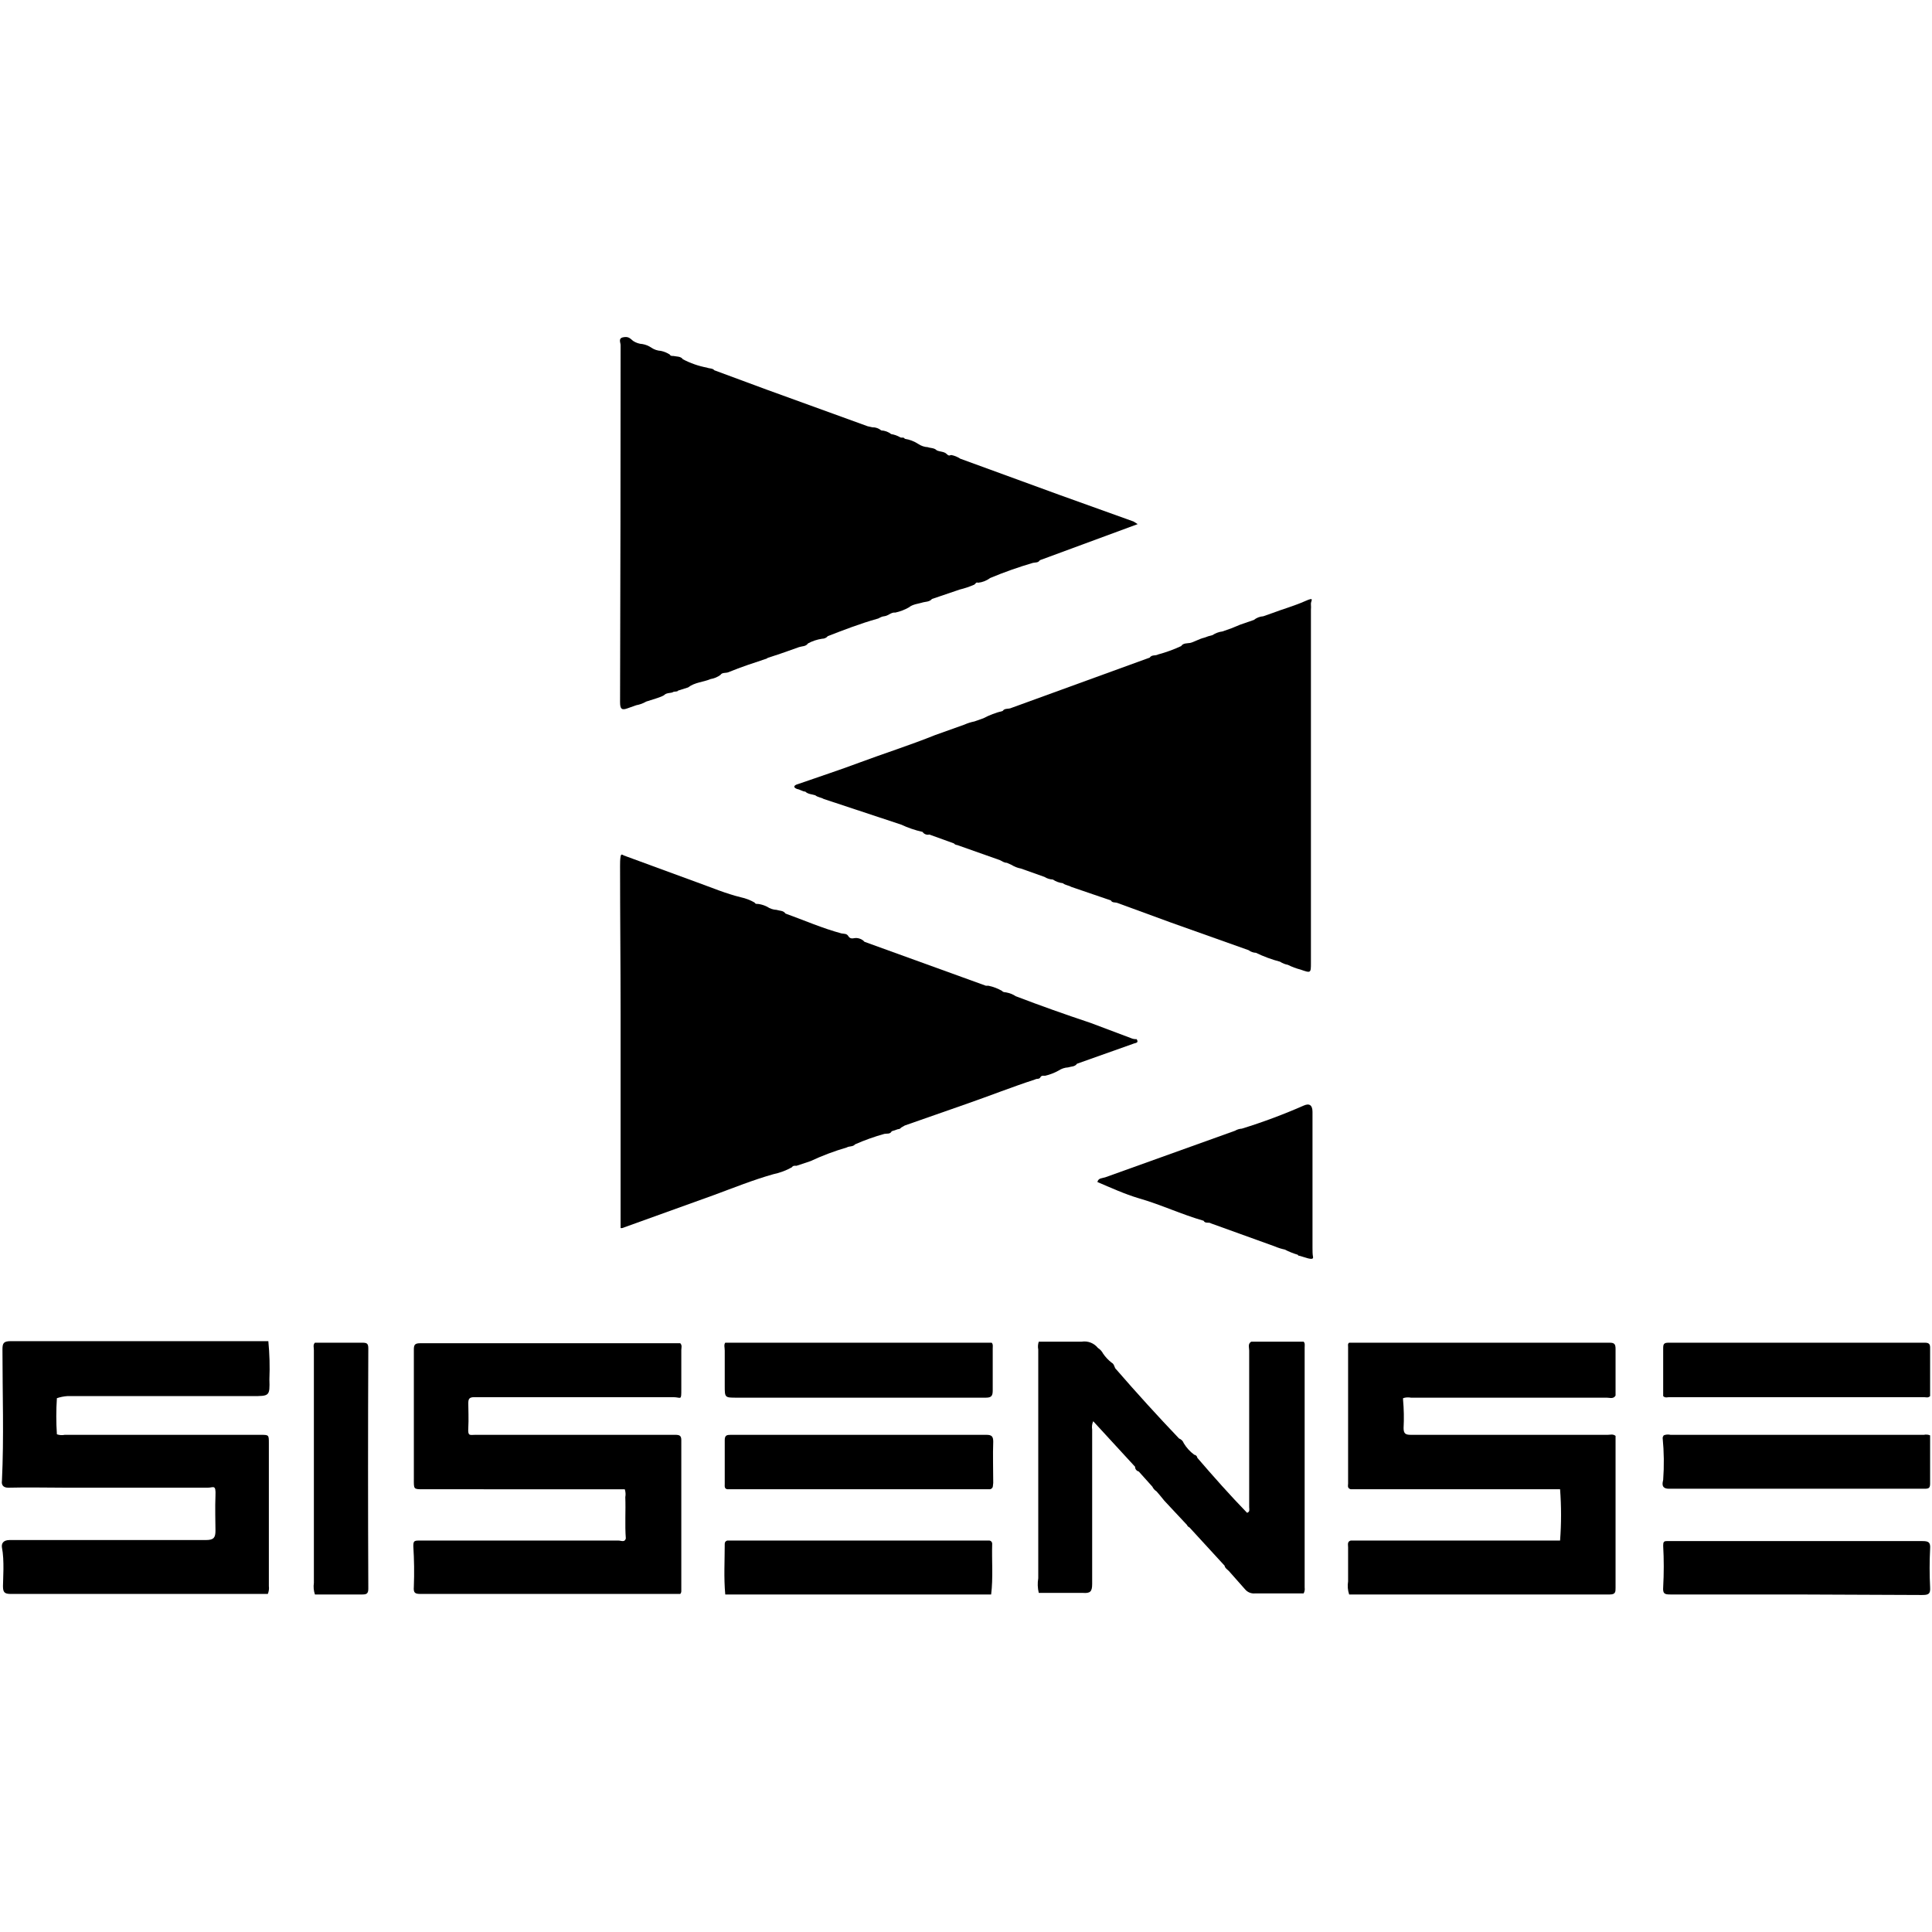 <?xml version="1.0" encoding="utf-8"?>
<!-- Generator: Adobe Illustrator 16.0.0, SVG Export Plug-In . SVG Version: 6.00 Build 0)  -->
<svg version="1.2" baseProfile="tiny" id="Layer_1" xmlns="http://www.w3.org/2000/svg" xmlns:xlink="http://www.w3.org/1999/xlink"
	 x="0px" y="0px" width="3000px" height="3000px" viewBox="0 0 3000 3000" xml:space="preserve">
<g>
	<g>
		<path d="M1237.523,1225.106c-8.123-3.251-2.432-6.497,0.82-7.317c32.502-11.369,65.016-21.938,97.518-34.129
			c32.514-12.194,78.021-26.825,116.221-42.256l45.513-16.251c4.954-2.216,10.128-3.852,15.451-4.888l0,0l13.811-4.872l0,0
			c9.522-5.015,19.61-8.836,30.062-11.379l0,0c3.246-4.872,8.949-2.431,13.811-4.872l214.568-78.021
			c3.247-4.877,8.929-2.441,12.995-4.877c12.277-3.292,24.241-7.641,35.77-13c3.246-4.882,8.934-4.062,13.815-4.882
			c4.867-0.815,14.631-6.503,21.938-8.128c4.231-1.646,8.579-3.011,13.005-4.062l0,0c4.626-3.067,9.924-5.016,15.441-5.683l0,0
			l13.811-4.872l13.81-5.691l21.139-7.309c4.175-3.358,9.287-5.349,14.636-5.691l13.811-4.877
			c17.072-6.503,34.949-11.38,51.2-18.698c16.251-7.308,8.128,0,8.933,4.883c0.227,2.969,0.227,5.959,0,8.938
			c0,182.589,0,365.185,0,547.774c0,16.256,0,16.256-16.251,10.563c-6.743-1.743-13.282-4.189-19.503-7.317
			c-4.348-0.801-8.492-2.457-12.189-4.872c-12.882-3.374-25.4-8-37.395-13.811c-4.118-0.169-8.072-1.59-11.375-4.066
			l-121.087-43.077l-82.092-30.066c-3.246-1.636-8.943,0-10.575-4.066l-61.753-21.123c-4.067-2.451-8.949-2.451-13.005-5.692l0,0
			c-5.529-0.615-10.842-2.564-15.441-5.688l0,0c-4.626-0.215-9.082-1.615-13.006-4.066l-36.579-13.005
			c-5.189-0.949-10.159-2.877-14.636-5.688l-7.303-3.251c-4.072,0-7.323-2.441-10.569-4.067l-66.646-23.563
			c-1.908-0.057-3.688-0.954-4.883-2.441l-38.194-13.811c-4.031,1.036-8.267-0.6-10.569-4.066
			c-11.482-2.59-22.656-6.405-33.328-11.379l-120.277-39.826c-4.062-2.441-8.948-2.441-13.005-5.688l0,0
			c-4.872-1.625-11.374-1.625-15.44-5.691l0,0C1246.472,1229.168,1242.405,1225.912,1237.523,1225.106z"/>
		<path d="M1191.2,1407.969c4.333,2.943,9.399,4.625,14.631,4.871c4.872,1.626,10.559,0.82,13.81,5.692
			c29.262,10.56,56.893,22.754,86.965,30.877c4.062,0.82,8.123,0,10.568,4.066c2.441,4.062,5.683,4.062,9.749,3.252
			c4.062-0.815,11.38,0.805,15.441,5.692l188.559,68.256h4.067c7.436,1.539,14.574,4.293,21.123,8.129
			c1.631,2.44,4.877,1.625,7.322,2.44c4.939,0.949,9.631,2.882,13.811,5.688c38.195,14.631,77.205,28.44,116.226,41.456
			l62.574,23.564c2.795,1.267,5.872,1.82,8.944,1.62c4.061,6.508-2.452,5.697-5.698,7.318l-86.964,30.892
			c-3.246,4.862-8.928,4.057-13.811,5.683c-5.221,0.282-10.267,1.959-14.631,4.866c-6.62,3.697-13.732,6.431-21.128,8.123
			c-2.44,0-5.697-0.805-7.317,2.446c-1.626,3.262-5.688,1.621-8.129,3.262c-34.948,11.369-69.887,25.18-104.836,37.374
			l-97.527,34.129l-5.692,3.262c-1.093,1.6-2.944,2.497-4.872,2.445l-9.754,3.246c-2.441,4.877-7.313,3.246-11.38,4.067
			c-15.543,4.313-30.754,9.743-45.513,16.251c-3.251,4.062-8.948,2.441-13.005,4.877c-19.2,5.595-37.943,12.661-56.077,21.128
			l-21.948,7.318c-2.431,0-4.872-0.811-7.313,2.431c-8.892,4.938-18.481,8.508-28.445,10.574
			c-31.692,8.943-61.77,21.134-92.646,32.503l-142.226,51.205h-2.441c0-110.539,0-221.052,0-331.595
			c0-77.206-0.815-153.59-0.815-230.801c0-4.882,0-9.759,0.815-14.636c0.806-4.872,3.246-2.44,4.872-1.62l112.964,41.446
			c22.759,8.123,45.513,17.877,69.082,23.574c7.421,1.604,14.549,4.349,21.134,8.123c1.625,3.246,4.871,1.62,7.313,2.436
			C1183.251,1404.65,1187.354,1406.015,1191.2,1407.969z"/>
		<path d="M1103.426,1054.43c-11.375,4.882-24.385,4.882-34.943,13.005l-15.446,4.883l0,0c-1.615,2.436-5.688,0.815-8.123,2.436
			c-2.441,1.631-9.754,0.815-13,4.066c-3.251,3.252-18.697,7.313-28.446,10.564l0,0c-4.774,2.79-10.005,4.708-15.446,5.688l0,0
			l-13.81,4.871c-8.949,3.252-11.38,0.82-11.38-9.743c0.538-184.759,0.815-369.523,0.815-554.271c0-4.063-4.066-10.575,4.062-12.195
			c8.123-1.631,10.569,1.62,15.446,5.688c4.363,2.871,9.404,4.554,14.625,4.877c4.965,0.877,9.683,2.82,13.821,5.691
			c4.349,2.898,9.405,4.585,14.625,4.872c4.918,1.026,9.601,2.959,13.821,5.688c1.62,3.251,4.871,1.626,7.313,2.44
			c2.436,0.811,9.754,0,13.01,4.872c11.733,6.18,24.334,10.569,37.385,13c4.062,1.631,8.938,0.815,11.38,4.067l81.267,30.071
			l156.856,56.893l7.313,1.62c5.052-0.148,9.984,1.585,13.82,4.872l0,0c5.621,0.23,11.016,2.221,15.441,5.692l0,0
			c4.866,0.754,9.554,2.405,13.82,4.877l0,0c2.431,1.62,5.688-0.815,7.313,2.431l0,0c7.548,1.153,14.748,3.923,21.133,8.128
			c4.359,2.908,9.405,4.595,14.625,4.882c4.063,1.621,9.754,0.811,13.821,4.877l0,0c4.872,2.437,11.379,1.626,15.446,5.688
			c4.061,4.062,4.871,1.631,7.303,1.631c4.938,0.964,9.625,2.897,13.82,5.688l153.61,56.076l115.399,41.446l6.508,4.066
			l-151.995,56.082c-2.44,4.067-6.508,3.252-10.569,4.067c-22.631,6.62-44.882,14.487-66.641,23.569
			c-5.436,4.133-11.913,6.666-18.697,7.308c-3.262-1.621-4.066,2.44-6.508,3.251c-7.098,3.057-14.431,5.492-21.938,7.318
			l-43.077,14.631c-4.066,4.877-10.574,4.062-15.446,5.687c-4.872,1.626-14.626,2.446-20.317,7.318
			c-6.58,3.774-13.708,6.518-21.134,8.128c-6.497-0.815-10.563,4.872-17.066,5.682c-6.497,0.811-7.313,3.252-11.38,4.063
			c-26.005,7.317-51.205,17.066-76.395,26.82c-2.211,2.641-5.492,4.128-8.938,4.062c-7.683,1.133-15.113,3.615-21.938,7.317
			c-3.252,4.877-8.949,4.062-13.815,5.688c-4.882,1.62-26.82,9.749-39.825,13.815c-13.006,4.062-7.313,2.441-10.564,4.062
			c-19.508,6.503-39.826,13.011-59.328,21.139c-4.066,1.62-9.754,0-12.189,4.062
			C1114.313,1051.297,1109.016,1053.522,1103.426,1054.43z"/>
		<path d="M1928.339,1752.558c32.625-10.071,64.63-22.015,95.897-35.754c8.943-4.066,13.81-0.82,13.81,9.744
			c0,70.441,0,140.882,0,211.313c0,4.867,0,9.744,0.821,13.811c0.805,4.062-3.262,4.062-15.457,0c-12.185-4.066-5.682,0-8.128-3.246
			c-6.989-2.082-13.795-4.8-20.318-8.128l0,0c-5.297-1.103-10.466-2.733-15.431-4.877l-99.153-35.759
			c-3.262-2.441-8.949,0.805-11.39-4.067c-34.129-9.759-66.631-25.199-100.77-34.943c-21.938-6.508-43.077-16.257-64.2-25.205
			c1.62-6.503,7.308-5.682,12.194-7.308l201.539-72.339C1920.984,1753.876,1924.6,1752.758,1928.339,1752.558z"/>
	</g>
	<g>
		<path d="M1056.287,2475.065H653.185c-8.948,0-11.38-1.62-10.569-11.374c0.8-20.852,0.523-41.743-0.811-62.574
			c0-7.328,0.811-8.949,8.129-8.949h310.461c4.063,0,9.754,3.262,11.38-3.246c-1.626-21.128,0-43.076-0.815-64.21
			c0.77-4.066,0.487-8.256-0.811-12.194H657.251c-15.44,0-14.63,0-14.63-16.257c0-45.503,0-91.021,0-135.718
			c0-21.938,0-43.077,0-65.021c0-7.313,1.62-9.749,9.748-9.749h403.928c3.257,3.246,1.626,7.313,1.626,10.569
			c0,20.318,0,40.636,0,60.139c0,19.513,0,13.01-13.005,13.01H736.897c-8.123,0-9.749,2.441-9.749,9.744
			c0,7.313,0.815,25.205,0,38.194c-0.81,13.006,2.437,10.569,10.564,10.569h310.462c6.502,0,9.753,0.82,9.753,8.128
			c0,78.026,0,156.862,0,234.872C1057.856,2472.512,1057.287,2473.933,1056.287,2475.065z"/>
		<path d="M2094.943,2084.953h404.738c7.309,0,8.949,2.441,8.949,9.764c0,24.38,0,47.949,0,72.328
			c-3.262,5.683-8.949,3.246-13.826,3.246h-303.953c-4.066-0.789-8.262-0.527-12.189,0.811v2.446
			c1.322,14.59,1.609,29.246,0.82,43.882c0,8.949,3.246,10.569,11.369,10.569h305.59c4.066,0,8.128-1.615,12.194,1.626
			c0,78.559,0,157.123,0,235.682c0,6.513,0,10.579-8.948,10.579h-404.738c-2.186-6.554-2.754-13.518-1.621-20.323
			c0-17.876,0-34.948,0-52.83c0-4.057-1.625-8.943,4.062-10.569h325.093c2.005-26.513,2.005-53.123,0-79.646H2097.39
			c-5.688-1.625-4.062-5.682-4.062-8.928c0-70.437,0-141.139,0-212.129C2093.318,2089.02,2092.498,2086.599,2094.943,2084.953z"/>
		<path d="M88.338,2171.106c-1.226,18.688-1.226,37.411,0,56.082c3.918,1.339,8.123,1.616,12.19,0.811h303.954
			c13.005,0,13.005,0,13.005,13.016c0,73.943,0,147.907,0,221.856c0.544,4.148-0.011,8.354-1.626,12.194H16.815
			c-9.749,0-12.19-2.431-12.19-12.194c0-9.744,2.441-39.821-1.621-60.139c-0.815-5.682,1.621-11.374,12.19-11.374h304.769
			c12.19,0,14.621-4.057,14.621-14.631c0-10.569-0.811-36.574,0-54.451c0.815-17.883-3.246-12.185-12.185-12.185H103.779
			c-30.066,0-60.138-0.821-91.025,0c-8.934,0-10.564-5.698-9.749-10.575c3.246-68.276,0.815-135.718,0.815-203.994
			c0-9.749,1.616-12.995,13-12.995h399.856c1.923,19.713,2.467,39.533,1.631,59.313c0.811,26.016,0,26.016-26.01,26.016H104.595
			C99.057,2168.235,93.59,2169.322,88.338,2171.106z"/>
		<path d="M1733.282,2126.409c31.708,36.574,64.21,72.328,97.528,107.271c3.404,1.231,6.082,3.913,7.322,7.334
			c4.175,6.959,9.713,13.035,16.252,17.877c2.543,0.328,4.533,2.317,4.872,4.861c25.2,29.267,50.385,57.713,77.21,85.338
			c4.882-1.62,3.262-5.687,3.262-8.933c0-81.268,0-161.733,0-243.011c0-4.866-2.446-10.554,3.24-13.81h81.277
			c2.441,2.44,1.615,5.682,1.615,8.943c0,124.062,0,248.415,0,373.025c0.498,3.092-0.098,6.226-1.615,8.948h-75.59
			c-5.902,0.528-11.692-1.902-15.431-6.502l-25.2-28.451c-2.44-2.446-5.682-4.062-6.508-8.129l-54.445-59.328
			c-1.795-0.805-3.252-2.251-4.067-4.056l-34.943-37.38l-7.313-8.943l-4.882-5.688c-2.826-1.77-5.077-4.303-6.492-7.328
			l-21.139-23.564c-3.385-0.769-5.785-3.841-5.688-7.308l-65.016-70.718c-1.805,4.093-2.364,8.61-1.615,13.005
			c0,79.651,0,160.108,0,239.754c0,12.195-3.262,14.637-14.636,13.815h-68.272c-1.82-7.451-2.092-15.199-0.805-22.759
			c0-118.656,0-237.046,0-355.159c-0.805-4.066-0.528-8.271,0.805-12.189h66.646c9.539-1.528,19.164,2.205,25.189,9.749
			c3.473,2.194,6.282,5.287,8.129,8.938c3.604,5.246,8,9.907,13.005,13.815C1730.846,2118.286,1730.036,2123.974,1733.282,2126.409z
			"/>
		<path d="M2997.062,2228.819c0,25.185,0,49.569,0,74.77c0,6.508-1.615,8.123-8.123,8.123h-397.415
			c-13.011,0-9.749-9.749-8.943-13.811c1.568-21.656,1.297-43.415-0.806-65.015c0-1.642,0.806-2.452,1.62-4.067
			c3.344-1.385,7.041-1.661,10.57-0.82h393.354C2990.569,2227.266,2993.969,2227.548,2997.062,2228.819z"/>
		<path d="M2789.016,2475.887h-195.057c-8.943,0-12.189-0.821-11.385-11.375c1.195-21.395,1.195-42.83,0-64.215
			c0-5.683,0.815-7.308,5.682-7.308h396.605c9.754,0,13.016,1.62,12.195,12.185c-0.995,19.77-0.995,39.569,0,59.338
			c0.82,11.375-3.246,12.186-12.99,12.186L2789.016,2475.887z"/>
		<path d="M1126.185,2084.953h413.667c2.441,2.441,1.641,5.697,1.641,8.943c0,21.943,0,43.077,0,65.021
			c0,8.133-1.641,11.38-10.574,11.38h-386.861c-18.688,0-18.688,0-18.688-18.688c0-18.692,0-36.569,0-54.462
			C1125.369,2092.281,1123.744,2088.215,1126.185,2084.953z"/>
		<path d="M2582.58,2167.86c0-24.379,0-49.574,0-73.964c0-6.508,0.814-8.943,8.123-8.943h398.235c5.683,0,8.123,1.641,8.123,7.328
			c0,25.185,0,50.385,0,75.579c-3.246,3.246-6.503,1.626-9.743,1.626h-394.985C2589.082,2169.491,2585.836,2171.106,2582.58,2167.86
			z"/>
		<path d="M1129.436,2392.168H1536.6c2.375,0.41,4.098,2.472,4.067,4.883c-0.821,26,1.615,52.83-1.626,78.835h-412.856
			c-2.44-26.005-0.815-52.836-0.815-78.835C1125.334,2394.64,1127.062,2392.578,1129.436,2392.168z"/>
		<path d="M1537.426,2312.518h-407.99c-4.882-0.806-4.066-4.872-4.066-8.124c0-22.748,0-45.502,0-68.271
			c0-7.308,3.252-8.128,8.938-8.128h397.415c8.123,0,10.564,2.441,10.564,10.574c-0.795,21.118,0,42.257,0,64.2
			C1541.492,2306.03,1543.107,2310.892,1537.426,2312.518z"/>
		<path d="M489.01,2084.953h73.145c7.313,0,9.754,0.82,9.754,8.943c-0.544,124.077-0.544,248.415,0,373.036
			c0,7.323-2.446,8.948-8.949,8.948H489.01c-1.953-5.748-2.513-11.882-1.62-17.877c0-120.287,0-240.841,0-361.661
			C487.39,2092.281,485.754,2088.215,489.01,2084.953z"/>
	</g>
</g>
</svg>
